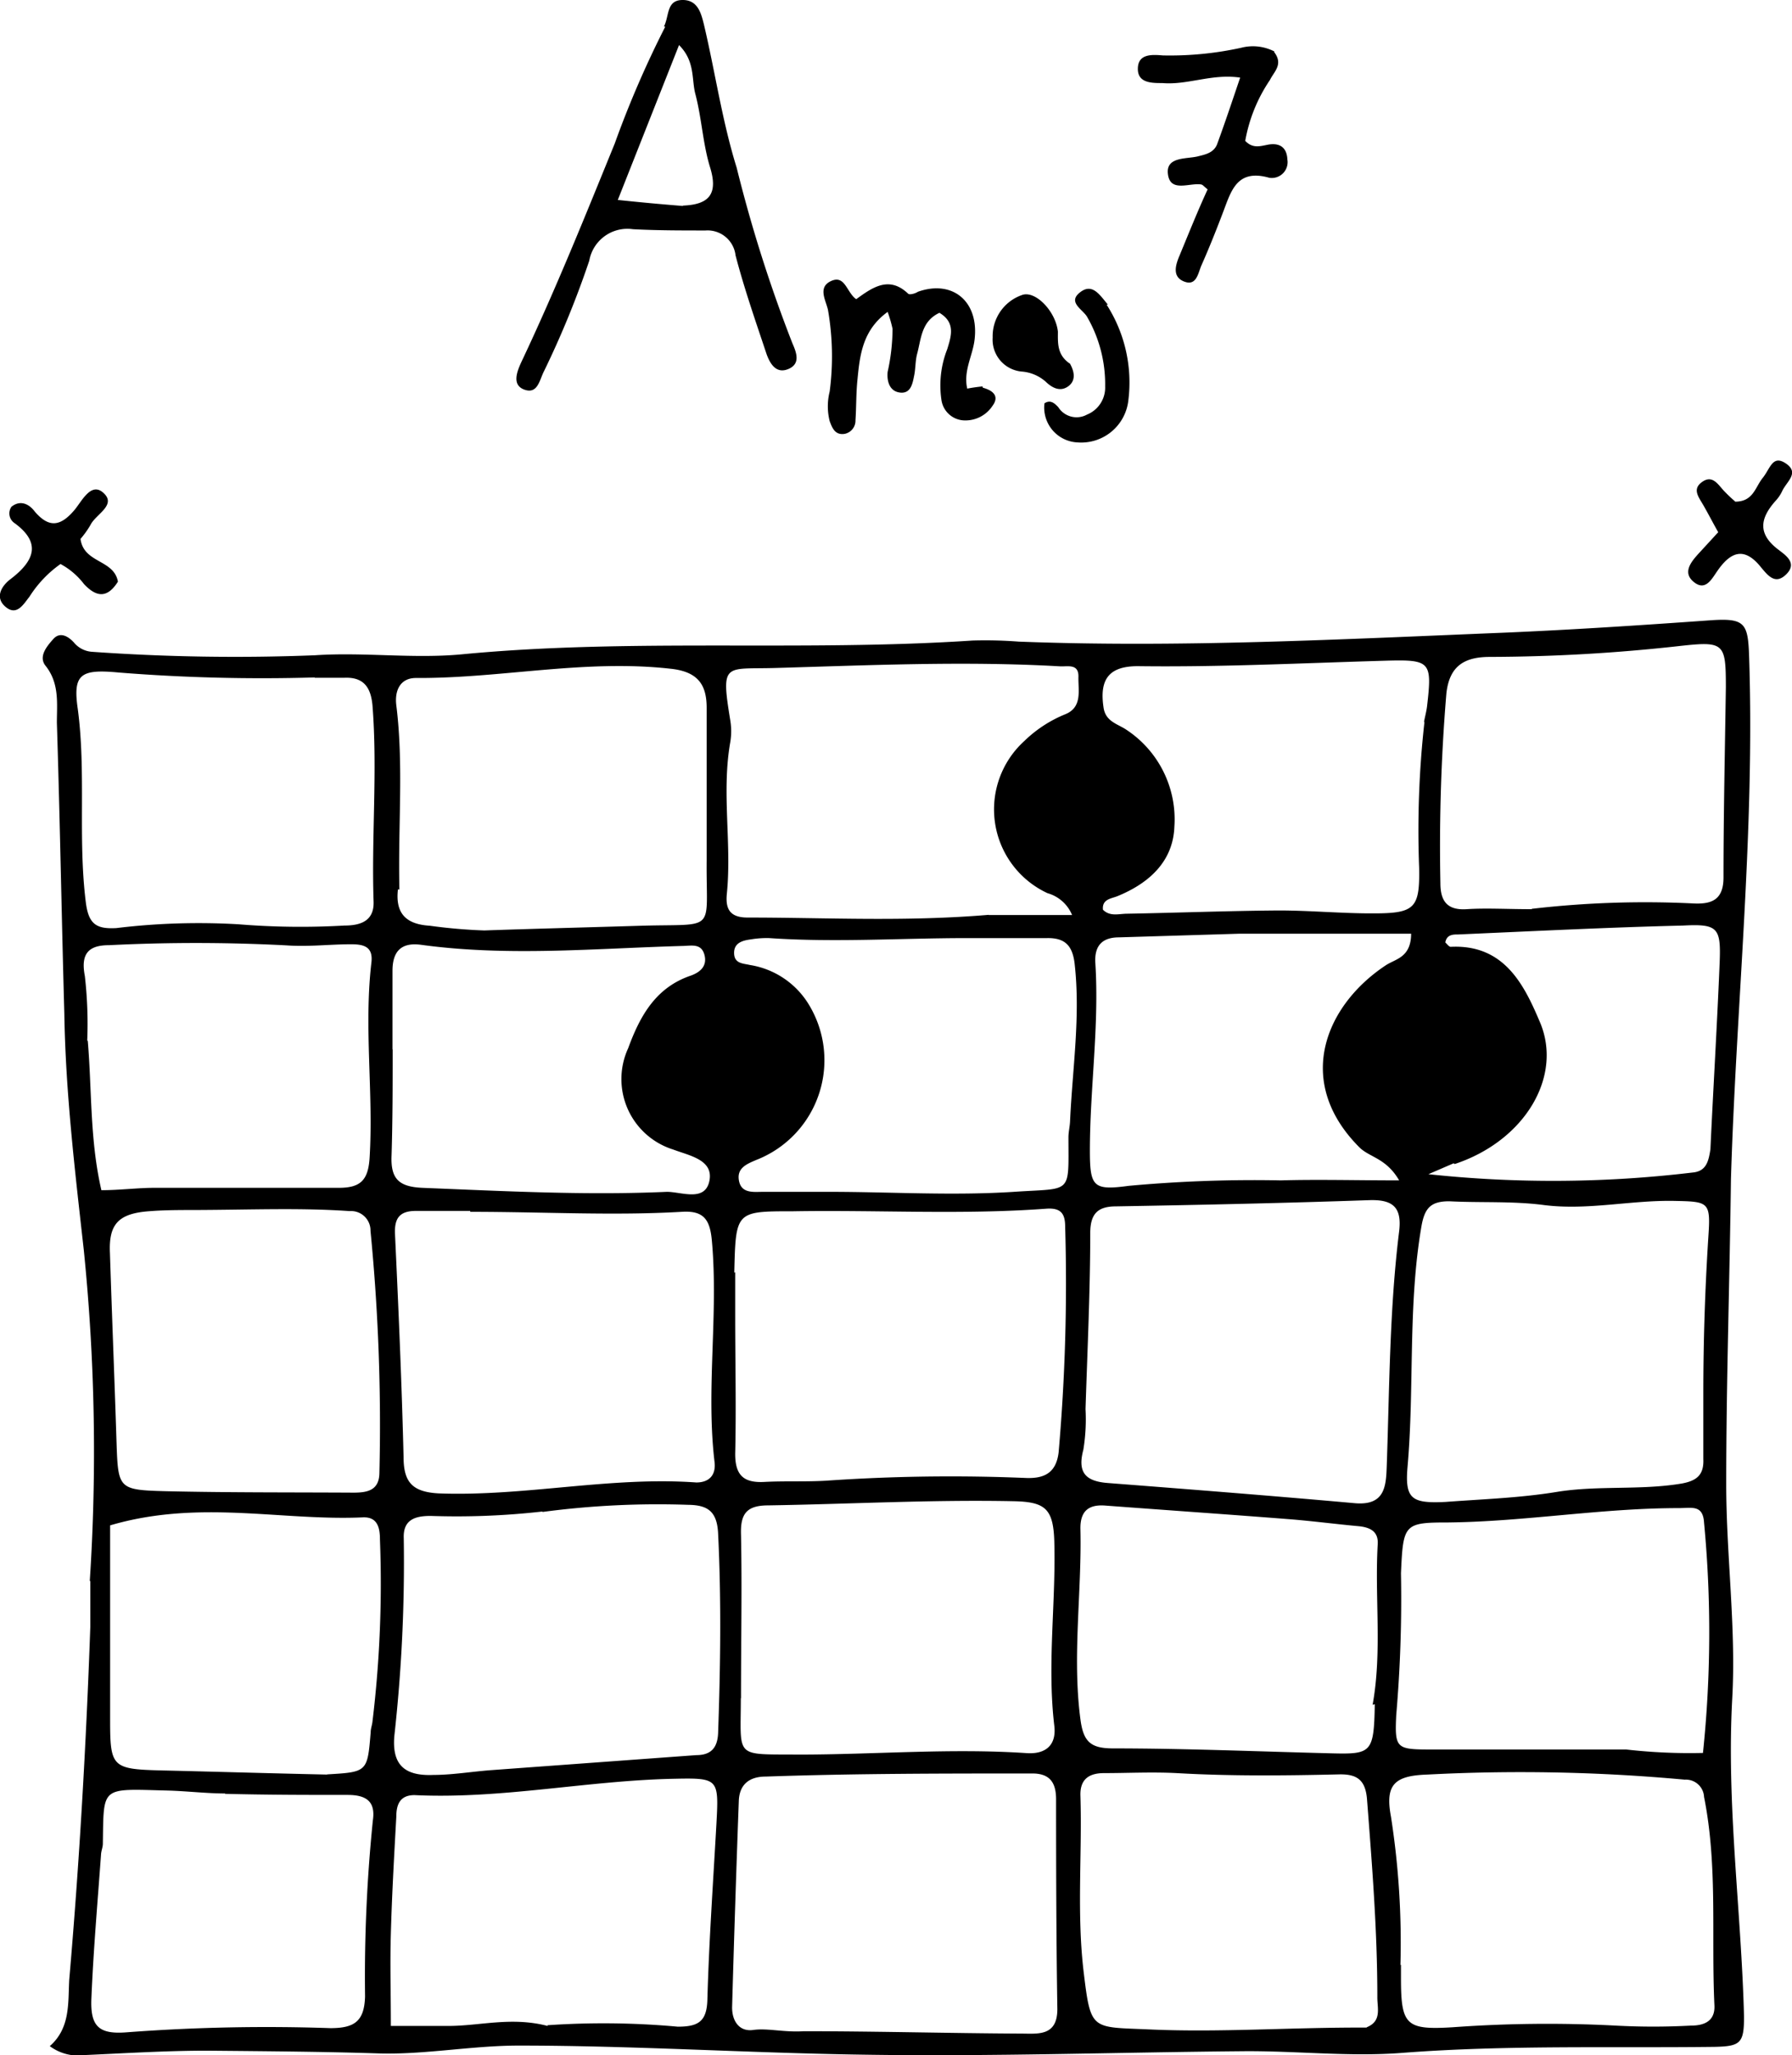 <svg xmlns="http://www.w3.org/2000/svg" viewBox="0 0 98.62 113.07"><title>amaj7</title><path d="M4.94,87a109.71,109.71,0,0,0-.33-18.24c-.48-4.31-1-8.62-1.07-13-.15-5.33-.24-10.66-.41-16,0-1.06.15-2.17-.63-3.14-.39-.5.07-1.06.44-1.47s.82-.14,1.13.2a1.41,1.41,0,0,0,1,.51,111.61,111.61,0,0,0,12.27.19c2.67-.18,5.4.2,8.06-.05,9.36-.9,18.76-.14,28.12-.76a24.12,24.12,0,0,1,2.55.06c8.89.34,17.76-.13,26.64-.49,3.8-.16,7.58-.41,11.37-.68,1.95-.14,2.12.13,2.18,2,.32,9.6-.71,19.16-1,28.74C95.19,70.49,95,76.07,95,81.65c0,3.94.55,7.89.33,11.82-.32,5.86.5,11.65.65,17.48,0,1.45-.19,1.63-1.61,1.66-5.73.07-11.45-.11-17.19.33-2.9.23-5.87-.12-8.81-.09-6.94.06-13.89.3-20.82.19-6.34-.09-12.67-.5-19-.5-2.59,0-5.2.51-7.73.43-3.14-.1-6.28-.12-9.42-.15-2.24,0-4.48.14-6.71.24a2.62,2.62,0,0,1-1.95-.49c1.14-1,1-2.37,1.07-3.65.56-6.46.93-12.93,1.16-19.41,0-.8,0-1.6,0-2.55m54.77-9.44a10.39,10.39,0,0,1-.12,2.24c-.34,1.27.14,1.74,1.36,1.83,4.52.35,9,.7,13.58,1.11,1.71.15,1.72-1,1.76-2.13.15-4.28.15-8.57.68-12.83.16-1.34-.36-1.76-1.68-1.71-4.63.16-9.27.26-13.9.34-1,0-1.41.4-1.42,1.44,0,3.14-.15,6.3-.26,9.71M40.46,70c0,.8,0,1.59,0,2.4,0,2.53.06,5.06,0,7.59,0,1.2.49,1.6,1.61,1.54s2.29,0,3.43-.07a99.08,99.08,0,0,1,10.9-.15c1,.05,1.72-.22,1.86-1.41a107,107,0,0,0,.36-12.4c0-.72-.22-1.07-1.07-1-4.63.34-9.27.06-13.91.14-3.15,0-3.15,0-3.23,3.37M25.89,66.62h-3c-.9,0-1.2.4-1.15,1.31.19,4.07.37,8.15.47,12.23,0,1.38.48,1.92,1.92,2,4.75.18,9.44-.94,14.19-.6.73,0,1.1-.43,1-1.16-.47-4,.22-8.06-.14-12.1-.1-1.21-.45-1.71-1.67-1.63-3.78.22-7.56,0-11.64,0m67.87,10q0-4.33.28-8.67c.13-1.89,0-1.89-1.86-1.93-2.4-.05-4.77.53-7.17.23-1.74-.23-3.49-.12-5.23-.21-1,0-1.35.35-1.53,1.36-.76,4.4-.38,8.86-.77,13.27-.15,1.77.25,2,2.1,1.91,2-.15,4.1-.22,6.11-.55,2.28-.37,4.59-.08,6.87-.46.84-.15,1.24-.48,1.2-1.35,0-1.1,0-2.2,0-3.6M44.19,111.75c4,0,8,.11,12,.13.92,0,2,.17,2-1.35-.06-3.84-.07-7.69-.07-11.54,0-.91-.34-1.42-1.3-1.42-4.9,0-9.79,0-14.68.17-.9,0-1.44.43-1.48,1.32q-.21,5.7-.37,11.38c0,.76.4,1.35,1.17,1.24s1.69.14,2.77.07M29.83,83.16a41.9,41.9,0,0,1-6.13.24c-.85,0-1.52.2-1.48,1.22a86.3,86.3,0,0,1-.52,10.9c-.13,1.58.57,2.2,2.16,2.13,1,0,2.1-.18,3.12-.26l11.34-.83c.78,0,1.16-.37,1.2-1.2.13-3.68.18-7.36,0-11-.06-1.19-.55-1.56-1.65-1.57a48.1,48.1,0,0,0-8,.39M21.9,48.93c-.15,1.31.43,1.92,1.75,2a29.25,29.25,0,0,0,3,.26c2.88-.1,5.77-.17,8.65-.26,4.2-.12,3.55.43,3.59-3.6q0-4.2,0-8.38c0-1.23-.43-2-2-2.16-4.72-.53-9.35.54-14,.51-.86,0-1.18.68-1.08,1.5.41,3.28.09,6.57.17,10.14M77.1,108.08v.75c0,2.6.28,2.86,2.87,2.7a71.9,71.9,0,0,1,8.93-.09,38.68,38.68,0,0,0,4.17,0c.65,0,1.33-.2,1.28-1.12-.18-3.82.19-7.66-.57-11.46a1,1,0,0,0-1.06-.95,98.58,98.58,0,0,0-14.17-.28c-1.82.06-2.33.56-2,2.32a44.92,44.92,0,0,1,.52,8.17m-36.3-14.7c0,3.35-.39,3.08,3.18,3.11,4.19,0,8.37-.36,12.55-.08,1,.07,1.66-.4,1.52-1.52-.4-3.39.1-6.78,0-10.17-.06-1.78-.52-2.14-2.28-2.17-4.5-.09-9,.16-13.46.23-1.2,0-1.54.47-1.5,1.62.06,2.89,0,5.79,0,9M54.4,50.34H59a2.07,2.07,0,0,0-1.35-1.2,5.08,5.08,0,0,1-1.28-8.37,7,7,0,0,1,2.22-1.46c1-.38.74-1.33.76-2.07s-.59-.56-1-.58c-5.23-.3-10.47-.06-15.69.09-2.77.08-3-.35-2.47,2.88a3.71,3.71,0,0,1,0,1.2c-.49,2.77.09,5.57-.19,8.35-.08.82.16,1.3,1.14,1.3,4.33,0,8.66.24,13.28-.15M30.13,111.42a45.16,45.16,0,0,1,7.17.08c1.13,0,1.6-.28,1.63-1.5.09-3.24.32-6.48.5-9.71.13-2.42.1-2.48-2.28-2.43-4.8.09-9.52,1.13-14.34.9-.83,0-1,.56-1,1.2-.12,2.14-.24,4.28-.3,6.42-.05,1.62,0,3.25,0,5.08h3.16c1.74,0,3.47-.52,5.47,0m45.08.07c.84-.34.57-1.06.58-1.67,0-3.65-.29-7.26-.57-10.89-.09-1.07-.58-1.37-1.53-1.35-3,.07-6,.1-8.94-.07-1.35-.07-2.7,0-4,0-.82,0-1.33.33-1.3,1.24.1,3.24-.21,6.49.18,9.72s.42,3,3.57,3.14c3.93.18,7.86-.12,12-.1M10.75,66.57c-.9,0-1.8,0-2.7.08-1.56.15-2.07.74-2,2.28.11,3.45.25,6.88.36,10.32.09,2.66.07,2.72,2.7,2.79,3.45.08,6.9.06,10.33.08.76,0,1.43-.11,1.44-1.09a109.46,109.46,0,0,0-.49-13.31,1.07,1.07,0,0,0-1.15-1.09c-2.74-.19-5.47-.07-8.48-.06m6.57-29.3A99.12,99.12,0,0,1,6.54,37C4.44,36.8,4,37.08,4.28,39c.47,3.53,0,7.08.44,10.62.15,1.23.58,1.5,1.68,1.44a37.64,37.64,0,0,1,6.72-.21,42,42,0,0,0,5.83.07c.83,0,1.65-.21,1.61-1.32-.12-3.6.22-7.18-.06-10.78-.09-1-.48-1.59-1.58-1.53-.45,0-.9,0-1.61,0M77.1,86.58a74.62,74.62,0,0,1-.26,7.77c-.09,1.84,0,1.9,1.89,1.9,3.6,0,7.17,0,10.76,0a30.79,30.79,0,0,0,4.23.19,63.88,63.88,0,0,0,.06-12.67c-.06-1-.68-.8-1.39-.8-4.25,0-8.44.74-12.67.79-2.45,0-2.5.08-2.62,2.79M84.3,50a54,54,0,0,1,8.81-.3c1,.06,1.74-.12,1.74-1.42,0-3.49.08-7,.13-10.47,0-2.44-.09-2.54-2.54-2.27a95.72,95.72,0,0,1-10.44.6c-1.43,0-2.23.51-2.4,2a101.33,101.33,0,0,0-.33,10.45c0,1,.39,1.5,1.45,1.43s2.2,0,3.58,0M53.24,51.61c-3.64,0-7.27.25-10.91,0a5.3,5.3,0,0,0-1,.07c-.45.06-.94.18-.93.76s.49.56.87.65a4.64,4.64,0,0,1,3.17,2.06,5.89,5.89,0,0,1-2.83,8.67c-.51.22-1.08.44-.94,1.15s.82.6,1.34.6c1.2,0,2.4,0,3.59,0,3.39,0,6.8.22,10.2,0,3.23-.22,3,.19,3-3,0-.3.08-.6.09-.9.13-2.88.58-5.75.25-8.66-.12-1-.54-1.41-1.5-1.4-1.35,0-2.7,0-4.34,0M75.54,93.79c.53-2.93.11-5.89.28-8.82.05-.72-.42-.93-1-1-1.33-.12-2.67-.3-4-.4-3.33-.26-6.67-.49-10-.74-.94-.07-1.38.33-1.36,1.3.08,3.48-.46,7,0,10.46.16,1.24.57,1.59,1.75,1.6,4,0,8,.17,12,.27,2.27.06,2.4,0,2.45-2.7m2.71-54.06c.06-.3.14-.6.17-.88.28-2.43.18-2.54-2.3-2.47-4.54.13-9.08.36-13.62.3-1.58,0-2.12.71-1.89,2.26.1.76.72.9,1.2,1.2a5.9,5.9,0,0,1,2.7,5.37c-.07,1.92-1.4,3.12-3.15,3.83-.33.13-.84.16-.78.74.38.38.85.23,1.28.22,2.79-.05,5.59-.16,8.4-.18,1.74,0,3.49.17,5.24.16,2.25,0,2.52-.3,2.48-2.51a53.71,53.71,0,0,1,.29-8M18,97.62c2.22-.13,2.22-.13,2.4-2.32,0-.2.08-.39.1-.6a63.26,63.26,0,0,0,.41-10c0-.66-.14-1.26-.95-1.22-4.5.2-9-1-13.9.44,0,3.54,0,7.13,0,10.71,0,2.57.11,2.7,2.74,2.77,3,.07,6,.16,9.21.23M4.83,57.26c.23,2.7.11,5.46.75,8.22,1,0,2-.13,2.89-.13,3.39,0,6.78,0,10.17,0,1.18,0,1.62-.4,1.7-1.64.22-3.6-.32-7.18.1-10.76.1-.86-.41-1-1.11-1-1.2,0-2.37.15-3.57.06A95.69,95.69,0,0,0,6,52c-1.13,0-1.57.47-1.33,1.7a23.2,23.2,0,0,1,.13,3.55m16.81.46c0,2,0,3.9-.06,5.84-.06,1.29.38,1.74,1.69,1.8,4.5.18,9,.42,13.46.22.81,0,2.1.57,2.34-.6s-1.11-1.39-2-1.73a4.06,4.06,0,0,1-2.47-5.57c.66-1.8,1.53-3.35,3.46-4,.49-.18.9-.51.74-1.13s-.66-.52-1.11-.5c-4.83.13-9.66.6-14.48-.06-1.09-.15-1.58.35-1.58,1.43v4.34m46.56-6.38-6.58.2c-.9,0-1.36.44-1.3,1.41.22,3.45-.3,6.89-.3,10.33,0,2,.2,2.19,2.14,1.93a75.45,75.45,0,0,1,8.37-.3c2.06-.06,4.12,0,6.51,0-.72-1.24-1.64-1.26-2.2-1.83-3.6-3.62-1.86-7.8,1.46-10,.54-.36,1.39-.42,1.4-1.74ZM12.39,98.67c-1,0-2.1-.13-3.13-.16-3.73-.09-3.55-.3-3.6,2.92,0,.2-.09.39-.1.6-.19,2.63-.42,5.26-.53,7.9-.07,1.56.41,2,1.94,1.88a102.26,102.26,0,0,1,11.21-.23c1.31,0,1.87-.36,1.91-1.74a84.81,84.81,0,0,1,.43-9.69c.16-1.07-.4-1.4-1.39-1.4-2.15,0-4.3,0-6.74-.06M80,64l-1.39.6a64.51,64.51,0,0,0,14.52-.09c.78-.06.9-.63,1-1.28.16-3.44.37-6.87.51-10.31.07-1.87-.1-2.1-2-2-4.13.1-8.26.31-12.39.49-.28,0-.63,0-.71.44.09.08.21.25.3.24,2.89-.14,4,2,4.88,4.08,1.33,3-.77,6.58-4.66,7.87M36.54,1.46c.3-.6.13-1.44,1-1.46s1.05.75,1.2,1.35c.62,2.62,1,5.3,1.8,7.87a78.13,78.13,0,0,0,3.07,9.67c.24.54.44,1.13-.22,1.41s-1-.26-1.2-.81c-.6-1.8-1.23-3.6-1.71-5.44a1.55,1.55,0,0,0-1.65-1.37c-1.35,0-2.7,0-4-.07a2.13,2.13,0,0,0-2.4,1.73,51.37,51.37,0,0,1-2.5,6.1c-.24.47-.34,1.25-1.06,1s-.42-1-.17-1.54c1.86-3.93,3.5-8,5.13-12a55.74,55.74,0,0,1,2.78-6.43m1,9.84c1.44-.06,1.92-.66,1.46-2.13-.39-1.28-.45-2.66-.8-4-.22-.81,0-1.8-.9-2.7L34,11c1.33.14,2.32.23,3.56.33m16.53,10c.62.17.9.5.53,1a1.78,1.78,0,0,1-1.52.8A1.31,1.31,0,0,1,51.81,22a5.44,5.44,0,0,1,.32-2.79c.22-.72.47-1.46-.43-2-1,.47-1,1.42-1.23,2.27-.1.38-.08.8-.16,1.18s-.16,1-.76.94-.75-.63-.7-1.14a11.11,11.11,0,0,0,.27-2.37,7.11,7.11,0,0,0-.27-.93c-1.38,1-1.53,2.37-1.66,3.72-.08.75-.06,1.5-.11,2.24a.74.74,0,0,1-.6.75c-.52.08-.68-.32-.82-.7a3.33,3.33,0,0,1,0-1.63,14.88,14.88,0,0,0-.09-4.47c-.1-.52-.6-1.26.17-1.61s.85.63,1.38,1c.86-.62,1.8-1.32,2.86-.3.08.07.37,0,.54-.11,1.93-.68,3.38.56,3.11,2.67-.11.87-.62,1.69-.4,2.66q.42-.08.84-.12M70.11,2.85c.54.69,0,1.09-.22,1.55a8.63,8.63,0,0,0-1.36,3.35c.4.42.79.3,1.2.22.66-.14,1.09.11,1.12.81a.87.87,0,0,1-1,1c-1.8-.51-2.1.75-2.55,1.92-.38,1-.78,2-1.19,2.92-.18.43-.27,1.13-.94.87s-.48-.9-.26-1.42c.51-1.23,1-2.46,1.55-3.65-.2-.16-.26-.25-.35-.27-.66-.11-1.74.48-1.84-.62-.08-.9,1-.78,1.62-.92.45-.11.9-.2,1.09-.67.44-1.2.84-2.4,1.27-3.67-1.55-.23-2.89.42-4.28.3-.6,0-1.37,0-1.35-.81S63.4,3,64,3.05a18.29,18.29,0,0,0,4.3-.42,2.58,2.58,0,0,1,1.85.21M6.49,32c-.63,1-1.25.79-1.87.13a4,4,0,0,0-1.29-1.1,6.39,6.39,0,0,0-1.71,1.8c-.32.4-.69,1.08-1.31.56s-.22-1.16.27-1.53c1.31-1,1.73-2,.18-3.11a.64.64,0,0,1-.13-.87c.51-.41,1-.12,1.28.26.77.9,1.4.84,2.17-.06.4-.46.9-1.55,1.57-1,.83.69-.38,1.2-.67,1.8a5.15,5.15,0,0,1-.55.77C4.61,31,6.27,30.77,6.49,32m89-4.4c1,0,1.1-.79,1.52-1.31s.54-1.3,1.29-.78,0,1-.23,1.53a2.1,2.1,0,0,1-.34.5c-.9,1-1,1.86.18,2.73.39.3,1,.72.4,1.32s-1,.09-1.38-.36c-.93-1.18-1.69-.88-2.43.2-.3.43-.64,1.1-1.27.6s-.21-1.06.2-1.52l1.13-1.23c-.3-.53-.54-1-.81-1.47s-.64-.9-.07-1.3.87.15,1.2.5a8.08,8.08,0,0,0,.6.57M60.9,16.76A7.91,7.91,0,0,1,62.1,22a2.61,2.61,0,0,1-2.8,2.34,1.92,1.92,0,0,1-1.82-2.15c.33-.22.56,0,.76.21a1.19,1.19,0,0,0,1.58.41,1.6,1.6,0,0,0,1-1.55,7.41,7.41,0,0,0-1-3.84c-.25-.41-1.07-.79-.39-1.33s1.08.12,1.54.67"/><path d="M58.88,20c.3.53.3,1-.13,1.28s-.86.05-1.2-.28a2.25,2.25,0,0,0-1.34-.56,1.76,1.76,0,0,1-1.58-1.87,2.4,2.4,0,0,1,1.59-2.33c.73-.3,1.87.86,2,2,0,.64-.06,1.31.71,1.8"/></svg>